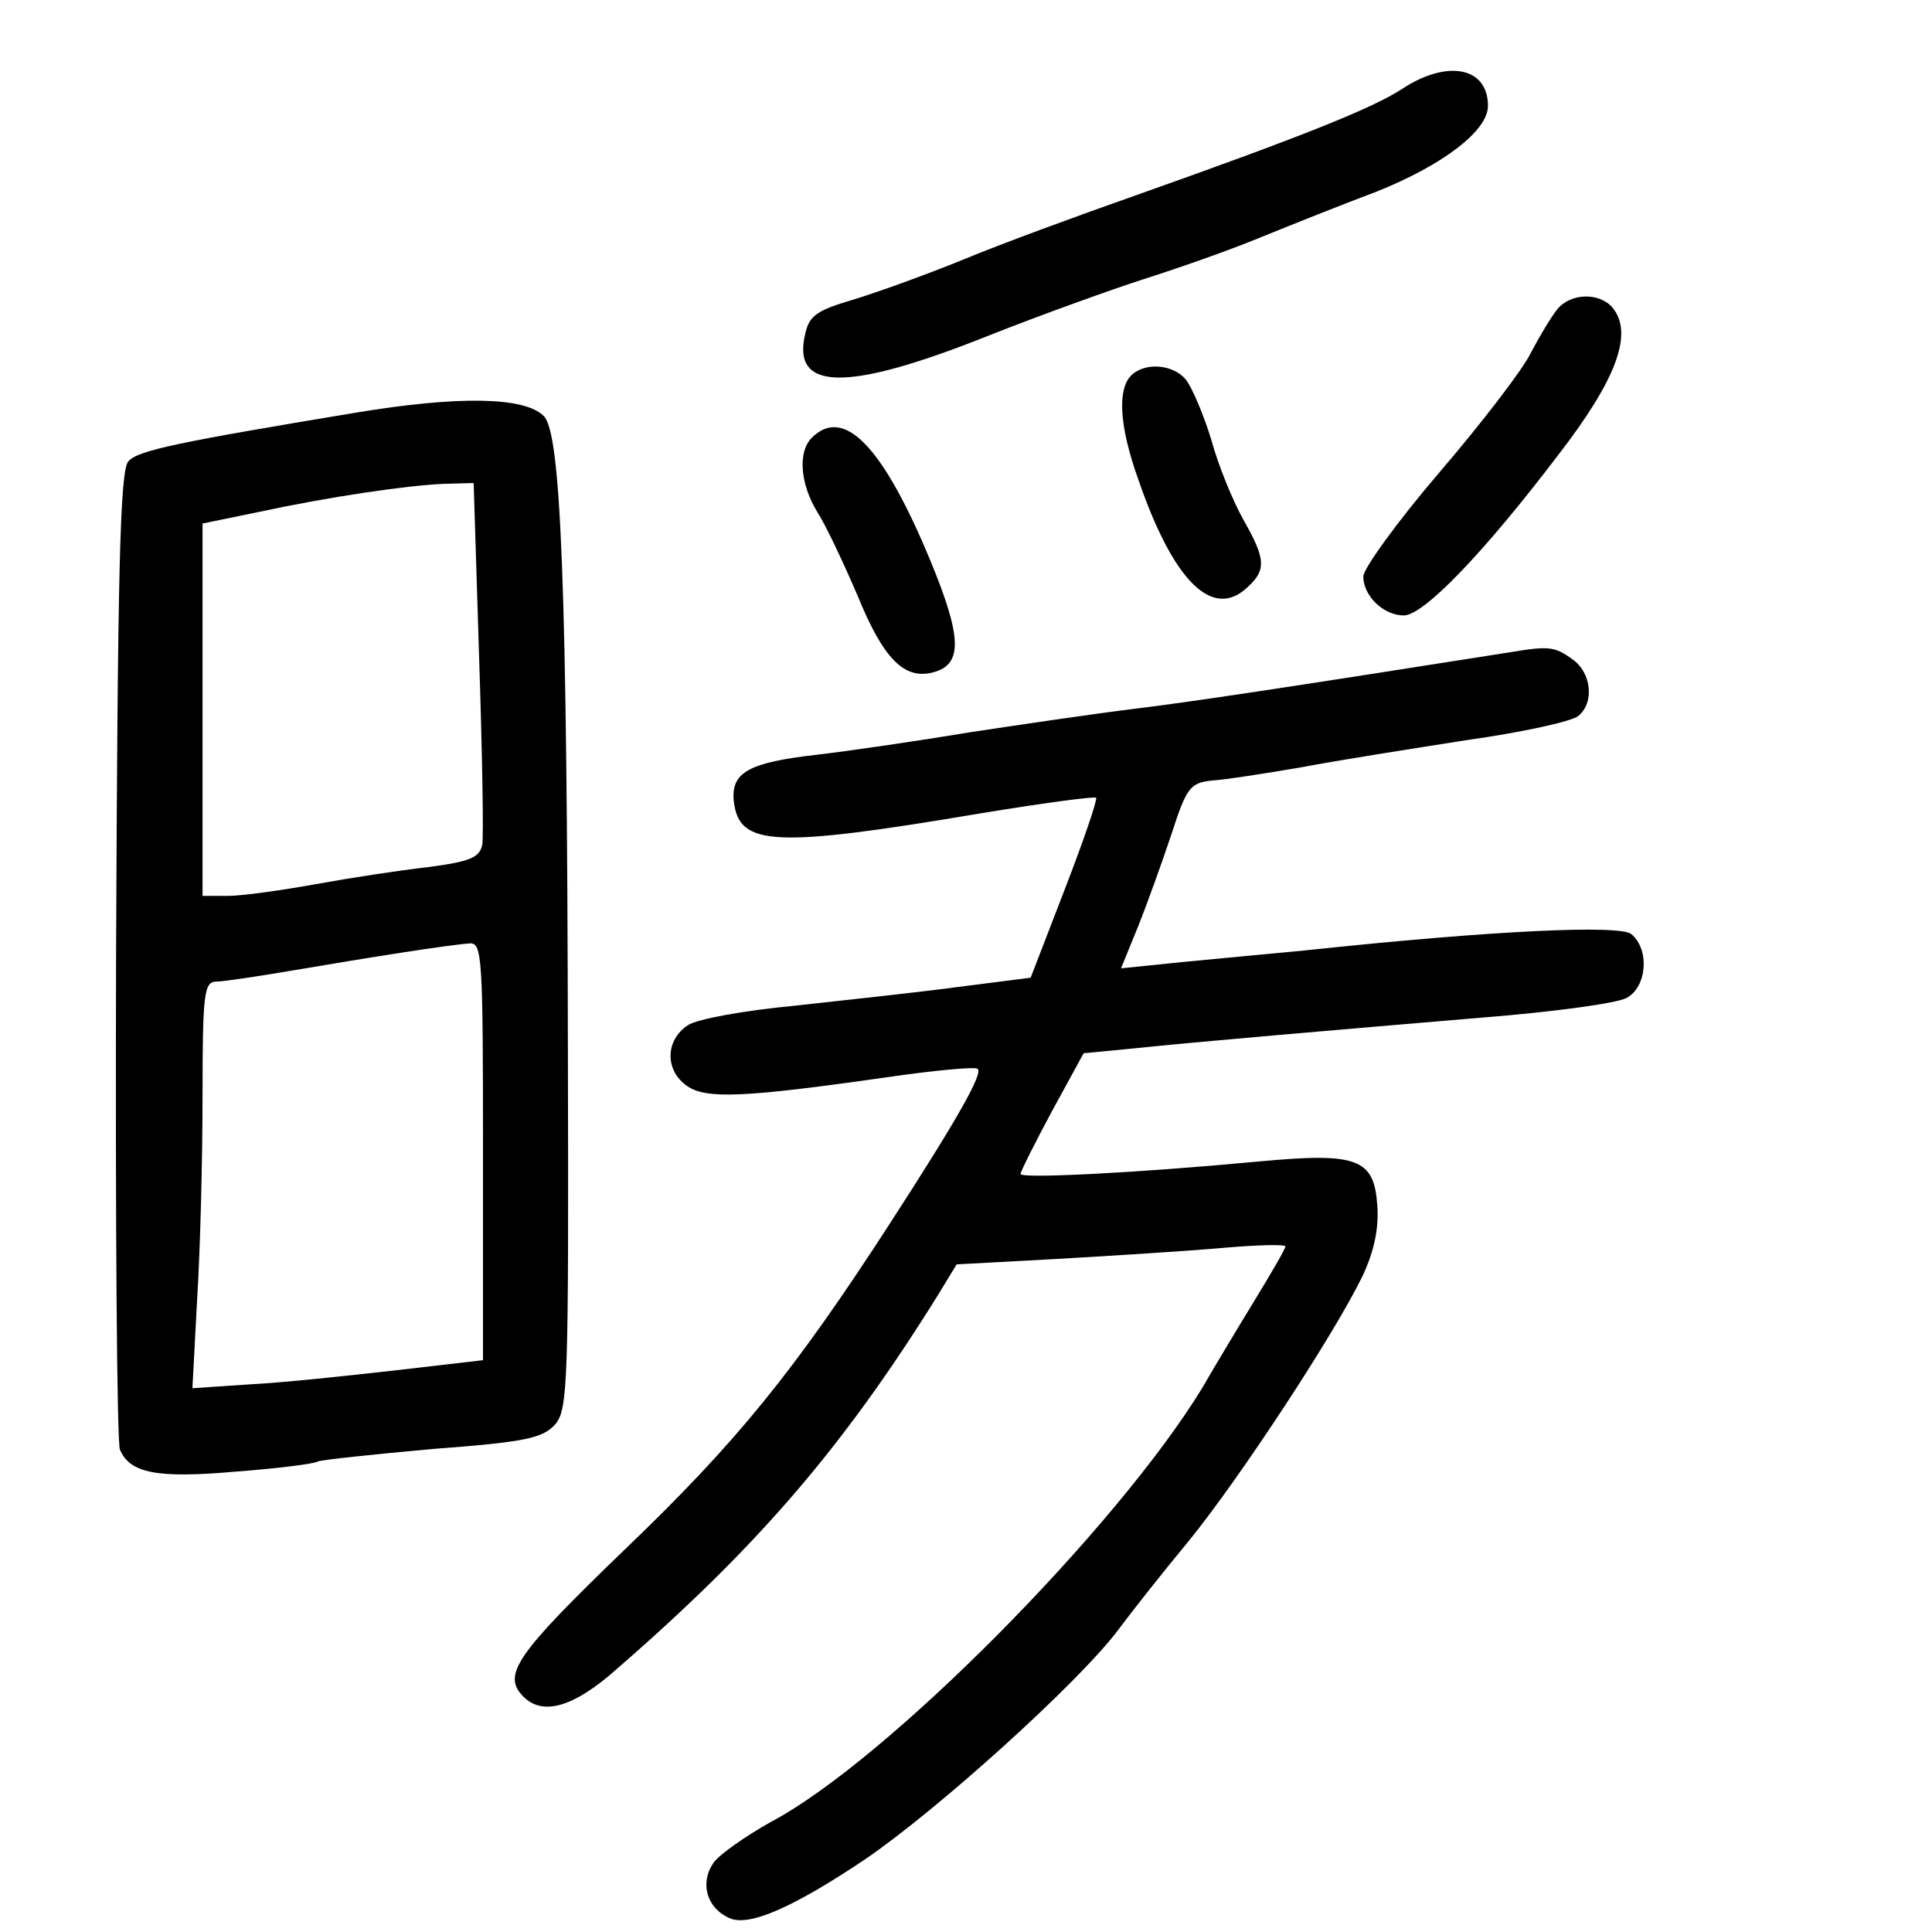 <?xml version="1.0" standalone="no"?>
<!DOCTYPE svg PUBLIC "-//W3C//DTD SVG 20010904//EN"
 "http://www.w3.org/TR/2001/REC-SVG-20010904/DTD/svg10.dtd">
<svg version="1.0" xmlns="http://www.w3.org/2000/svg"
 width="248pt" height="248pt" viewBox="0 0 248 248"
 preserveAspectRatio="xMidYMid meet">
<g transform="translate(0,248) scale(0.1,-0.1)"
fill="#000000" stroke="none">
<path d="M1800 2366 c-38 -25 -131 -62 -340 -136 -74 -26 -175 -63 -223 -83
-49 -20 -113 -43 -143 -52 -44 -13 -55 -20 -60 -42 -19 -75 51 -77 232 -5 73
29 163 61 200 73 38 12 105 35 149 53 44 18 112 45 152 60 85 34 143 78 143
110 0 50 -52 60 -110 22z"/>
<path d="M1999 2083 c-8 -10 -23 -35 -34 -56 -10 -21 -63 -90 -117 -153 -54
-63 -98 -124 -98 -134 0 -25 26 -50 52 -50 25 0 101 78 199 207 74 96 96 155
69 188 -17 20 -54 19 -71 -2z"/>
<path d="M1452 1998 c-18 -18 -15 -66 9 -133 45 -131 95 -180 139 -140 26 23
25 37 -4 88 -13 23 -32 69 -41 102 -10 33 -25 68 -33 78 -17 20 -53 22 -70 5z"/>
<path d="M455 1950 c-223 -37 -278 -48 -290 -62 -11 -10 -14 -140 -16 -633 -1
-341 1 -627 5 -636 13 -30 47 -37 149 -28 53 4 101 10 105 13 4 2 70 9 147 16
121 9 142 14 158 32 16 19 17 55 16 472 -1 609 -9 800 -31 822 -25 25 -111 26
-243 4z m160 -313 c4 -122 6 -232 4 -242 -4 -16 -16 -21 -69 -28 -36 -4 -101
-14 -145 -22 -44 -8 -95 -15 -112 -15 l-33 0 0 239 0 239 73 15 c88 19 189 34
238 36 l37 1 7 -223z m5 -635 l0 -268 -112 -13 c-62 -7 -146 -16 -187 -18
l-74 -5 6 113 c4 63 7 180 7 262 0 133 2 147 18 147 9 0 55 7 102 15 94 16
195 32 223 34 16 1 17 -18 17 -267z"/>
<path d="M1042 1918 c-18 -18 -15 -59 7 -95 11 -17 34 -66 52 -108 33 -81 60
-108 97 -98 38 10 37 45 -4 144 -61 147 -111 198 -152 157z"/>
<path d="M1940 1643 c-292 -46 -411 -64 -485 -73 -49 -6 -144 -20 -210 -30
-66 -11 -155 -24 -198 -29 -87 -10 -109 -23 -105 -60 7 -57 50 -60 317 -15 79
13 146 22 148 20 2 -2 -16 -55 -40 -117 l-44 -114 -94 -12 c-52 -7 -146 -17
-209 -24 -64 -6 -125 -17 -137 -25 -29 -19 -30 -58 -1 -78 24 -17 73 -15 255
11 62 9 115 14 118 11 7 -6 -25 -63 -113 -199 -123 -190 -197 -281 -340 -418
-140 -135 -158 -161 -130 -189 25 -25 65 -13 119 35 182 158 291 285 412 479
l25 41 129 7 c70 4 165 10 211 14 45 4 82 5 82 2 0 -3 -18 -34 -40 -70 -22
-36 -52 -86 -67 -112 -110 -180 -406 -479 -554 -557 -32 -18 -65 -41 -73 -52
-18 -26 -9 -58 20 -71 25 -12 83 14 174 75 94 64 273 226 324 293 17 23 58 75
92 116 65 80 186 264 223 340 15 32 21 61 19 90 -4 61 -25 69 -153 57 -160
-15 -305 -22 -305 -16 0 3 18 39 40 80 l41 75 62 6 c86 9 263 24 452 40 88 7
170 18 183 25 26 14 30 62 6 82 -15 12 -175 5 -419 -21 -44 -4 -115 -11 -158
-15 l-78 -8 22 54 c12 30 31 83 43 119 19 59 24 65 51 68 17 1 68 9 115 17 47
9 143 24 213 35 71 10 135 24 143 31 21 17 17 56 -8 73 -22 16 -30 17 -78 9z"/>
</g>
</svg>
